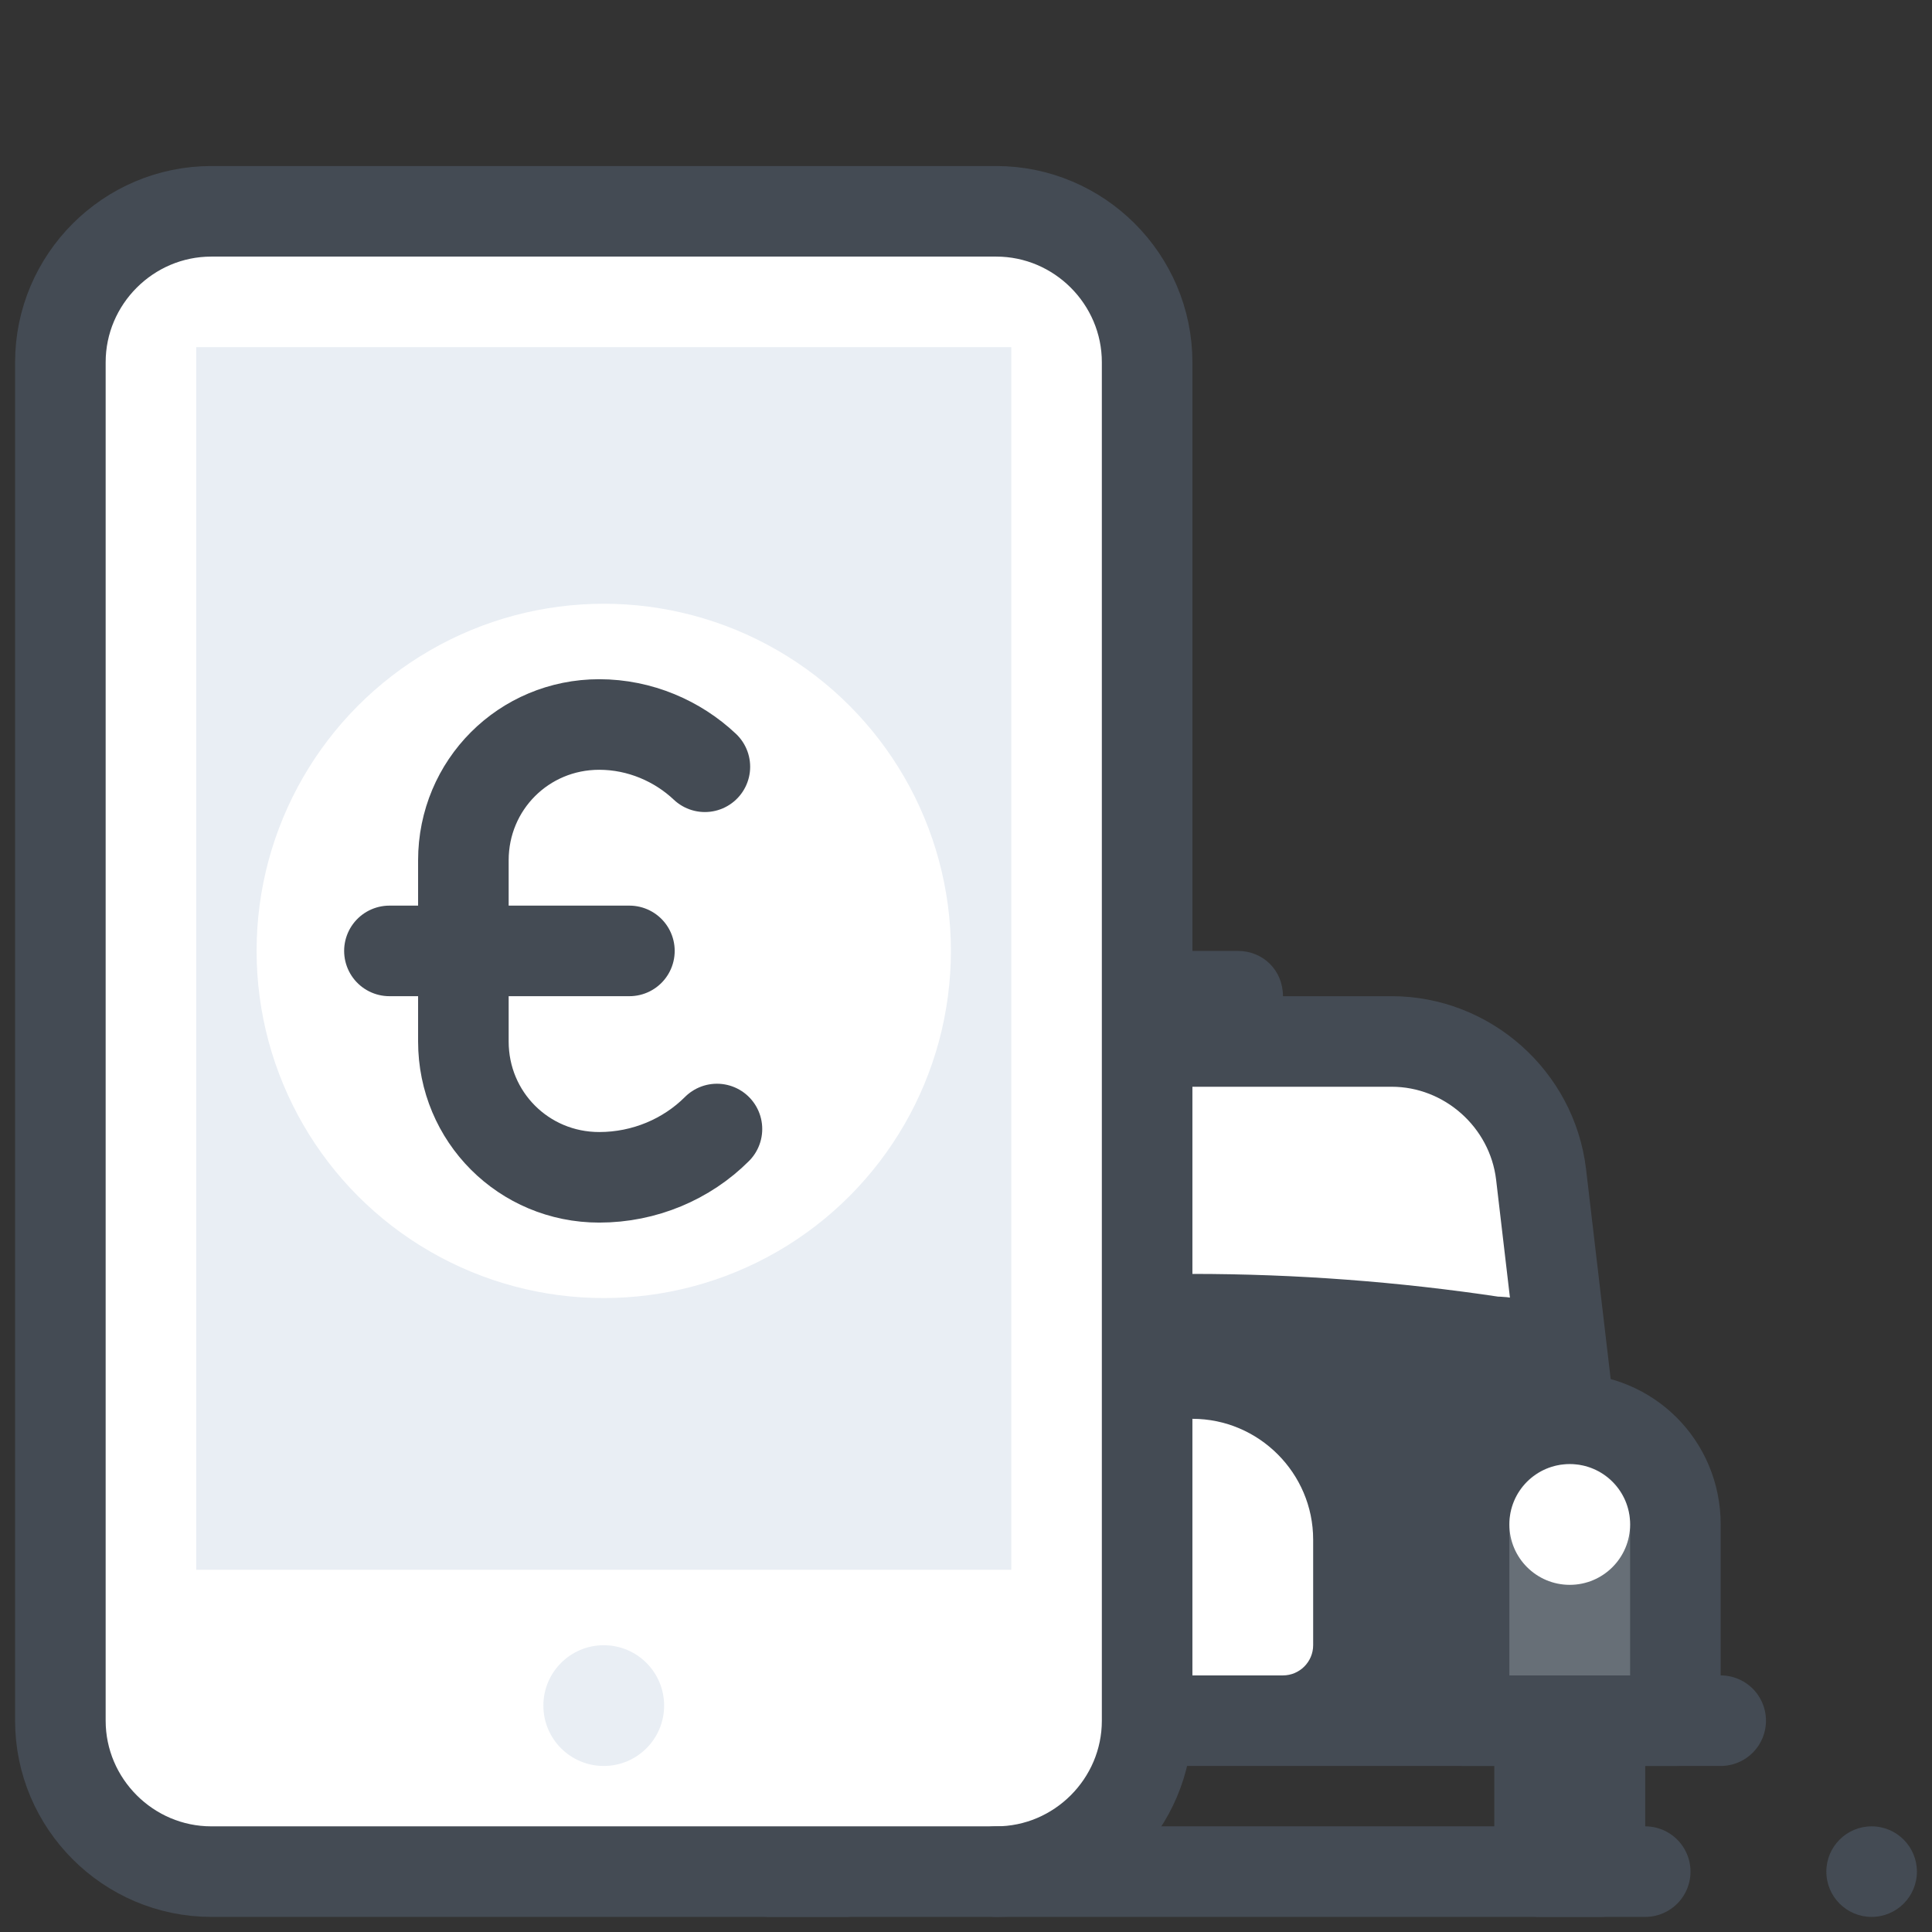 <?xml version="1.0" encoding="utf-8"?>
<!-- Generator: Adobe Illustrator 21.1.0, SVG Export Plug-In . SVG Version: 6.00 Build 0)  -->
<svg version="1.1" id="Layer_1" xmlns="http://www.w3.org/2000/svg" xmlns:xlink="http://www.w3.org/1999/xlink" x="0px" y="0px"
	 viewBox="0 0 128 128" style="enable-background:new 0 0 128 128;" xml:space="preserve">
<rect x="0" y="0" width="128" height="128" fill="#333333" stroke="none"/>
<style type="text/css">
	.st0{fill:#686499;}
	.st1{fill:#EBD7FF;}
	.st2{fill:#CFA2ED;}
	.st3{fill:#676F77;}
	.st4{fill:#444B54;}
	.st5{fill:none;stroke:#444B54;stroke-width:6;stroke-linecap:round;stroke-linejoin:round;stroke-miterlimit:10;}
	.st6{fill:#FFFFFF;}
	.st7{fill:#FF5576;}
	.st8{fill:#E9EEF4;}
	.st9{fill:#FCCA3D;}
	.st10{fill:#F2A50C;}
	.st11{fill:none;stroke:#FFFFFF;stroke-width:6;stroke-linecap:round;stroke-linejoin:round;stroke-miterlimit:10;}
	.st12{fill:none;stroke:#404242;stroke-width:1.5;stroke-linecap:round;stroke-linejoin:round;stroke-miterlimit:10;}
	.st13{fill:none;stroke:#373536;stroke-width:1.5;stroke-linecap:round;stroke-linejoin:round;stroke-miterlimit:10;}
	.st14{fill:#E4C2FF;}
	.st15{fill:none;stroke:#686499;stroke-width:6;stroke-linecap:round;stroke-linejoin:round;stroke-miterlimit:10;}
	.st16{fill:#DB3E64;}
	.st17{fill:#9B8272;}
	.st18{fill:#EFD5BE;}
</style>
<g>
	<g>
		<g>
			<path class="st6" d="M54,94h50l-1.9-16.2c-0.6-5-4.9-8.8-9.9-8.8H65.9c-5.1,0-9.3,3.8-9.9,8.8L54,94z"/>
			<path class="st5" d="M54,94h50l-1.9-16.2c-0.6-5-4.9-8.8-9.9-8.8H65.9c-5.1,0-9.3,3.8-9.9,8.8L54,94z"/>
			<path class="st4" d="M72.7,66v3H85v-3l0,0c0-1.7-1.3-3-3-3h-6.3C74,63,72.7,64.3,72.7,66L72.7,66z"/>
			<polyline class="st5" points="51,114 51,124 56,124 56,114 			"/>
			<polyline class="st5" points="102,114 102,124 106,124 106,114 			"/>
			<rect x="54" y="88.9" transform="matrix(-1 -4.478385e-11 4.478385e-11 -1 158 202.768)" class="st4" width="50" height="25"/>
			<rect x="79" y="88.9" class="st4" width="25" height="25"/>
			<path class="st5" d="M54,113.9h50v-20c0-2.8-2.2-5-5-5h0c-13.3-2-26.7-2-40,0h0c-2.8,0-5,2.2-5,5V113.9z"/>
			<path class="st3" d="M104,94L104,94c3.9,0,7,3.1,7,7v13H97v-13C97,97.1,100.1,94,104,94z"/>
			<path class="st3" d="M54,94L54,94c3.9,0,7,3.1,7,7v13H47v-13C47,97.1,50.1,94,54,94z"/>
			<line class="st5" x1="114" y1="114" x2="44" y2="114"/>
			<path class="st5" d="M104,94L104,94c3.9,0,7,3.1,7,7v13H97v-13C97,97.1,100.1,94,104,94z"/>
			<path class="st5" d="M54,94L54,94c3.9,0,7,3.1,7,7v13H47v-13C47,97.1,50.1,94,54,94z"/>
			<circle class="st6" cx="104" cy="101" r="4"/>
			<circle class="st6" cx="54" cy="101" r="4"/>
		</g>
		<path class="st6" d="M73,111h12c1.1,0,2-0.9,2-2v-7c0-4.4-3.6-8-8-8h0c-4.4,0-8,3.6-8,8v7C71,110.1,71.9,111,73,111z"/>
	</g>
	<g>
		<path class="st6" d="M66,124H14c-5.5,0-10-4.5-10-10V24c0-5.5,4.5-10,10-10h52c5.5,0,10,4.5,10,10v90C76,119.5,71.5,124,66,124z"
			/>
		<circle class="st8" cx="40" cy="113" r="4"/>
		<path class="st5" d="M66,124H14c-5.5,0-10-4.5-10-10V24c0-5.5,4.5-10,10-10h52c5.5,0,10,4.5,10,10v90C76,119.5,71.5,124,66,124z"
			/>
		<line class="st5" x1="66" y1="124" x2="109" y2="124"/>
		<circle class="st4" cx="124" cy="124" r="3"/>
		<rect x="13" y="23" class="st8" width="54" height="81"/>
		<circle class="st6" cx="40" cy="63" r="23"/>
		<path class="st5" d="M46.7,50.8c-1.8-1.7-4.3-2.8-7-2.8h0c-5,0-9,4-9,9V69c0,5,4,9,9,9h0c3,0,5.8-1.2,7.8-3.2"/>
		<line class="st5" x1="25.8" y1="63" x2="41.7" y2="63"/>
	</g>
</g>
</svg>

